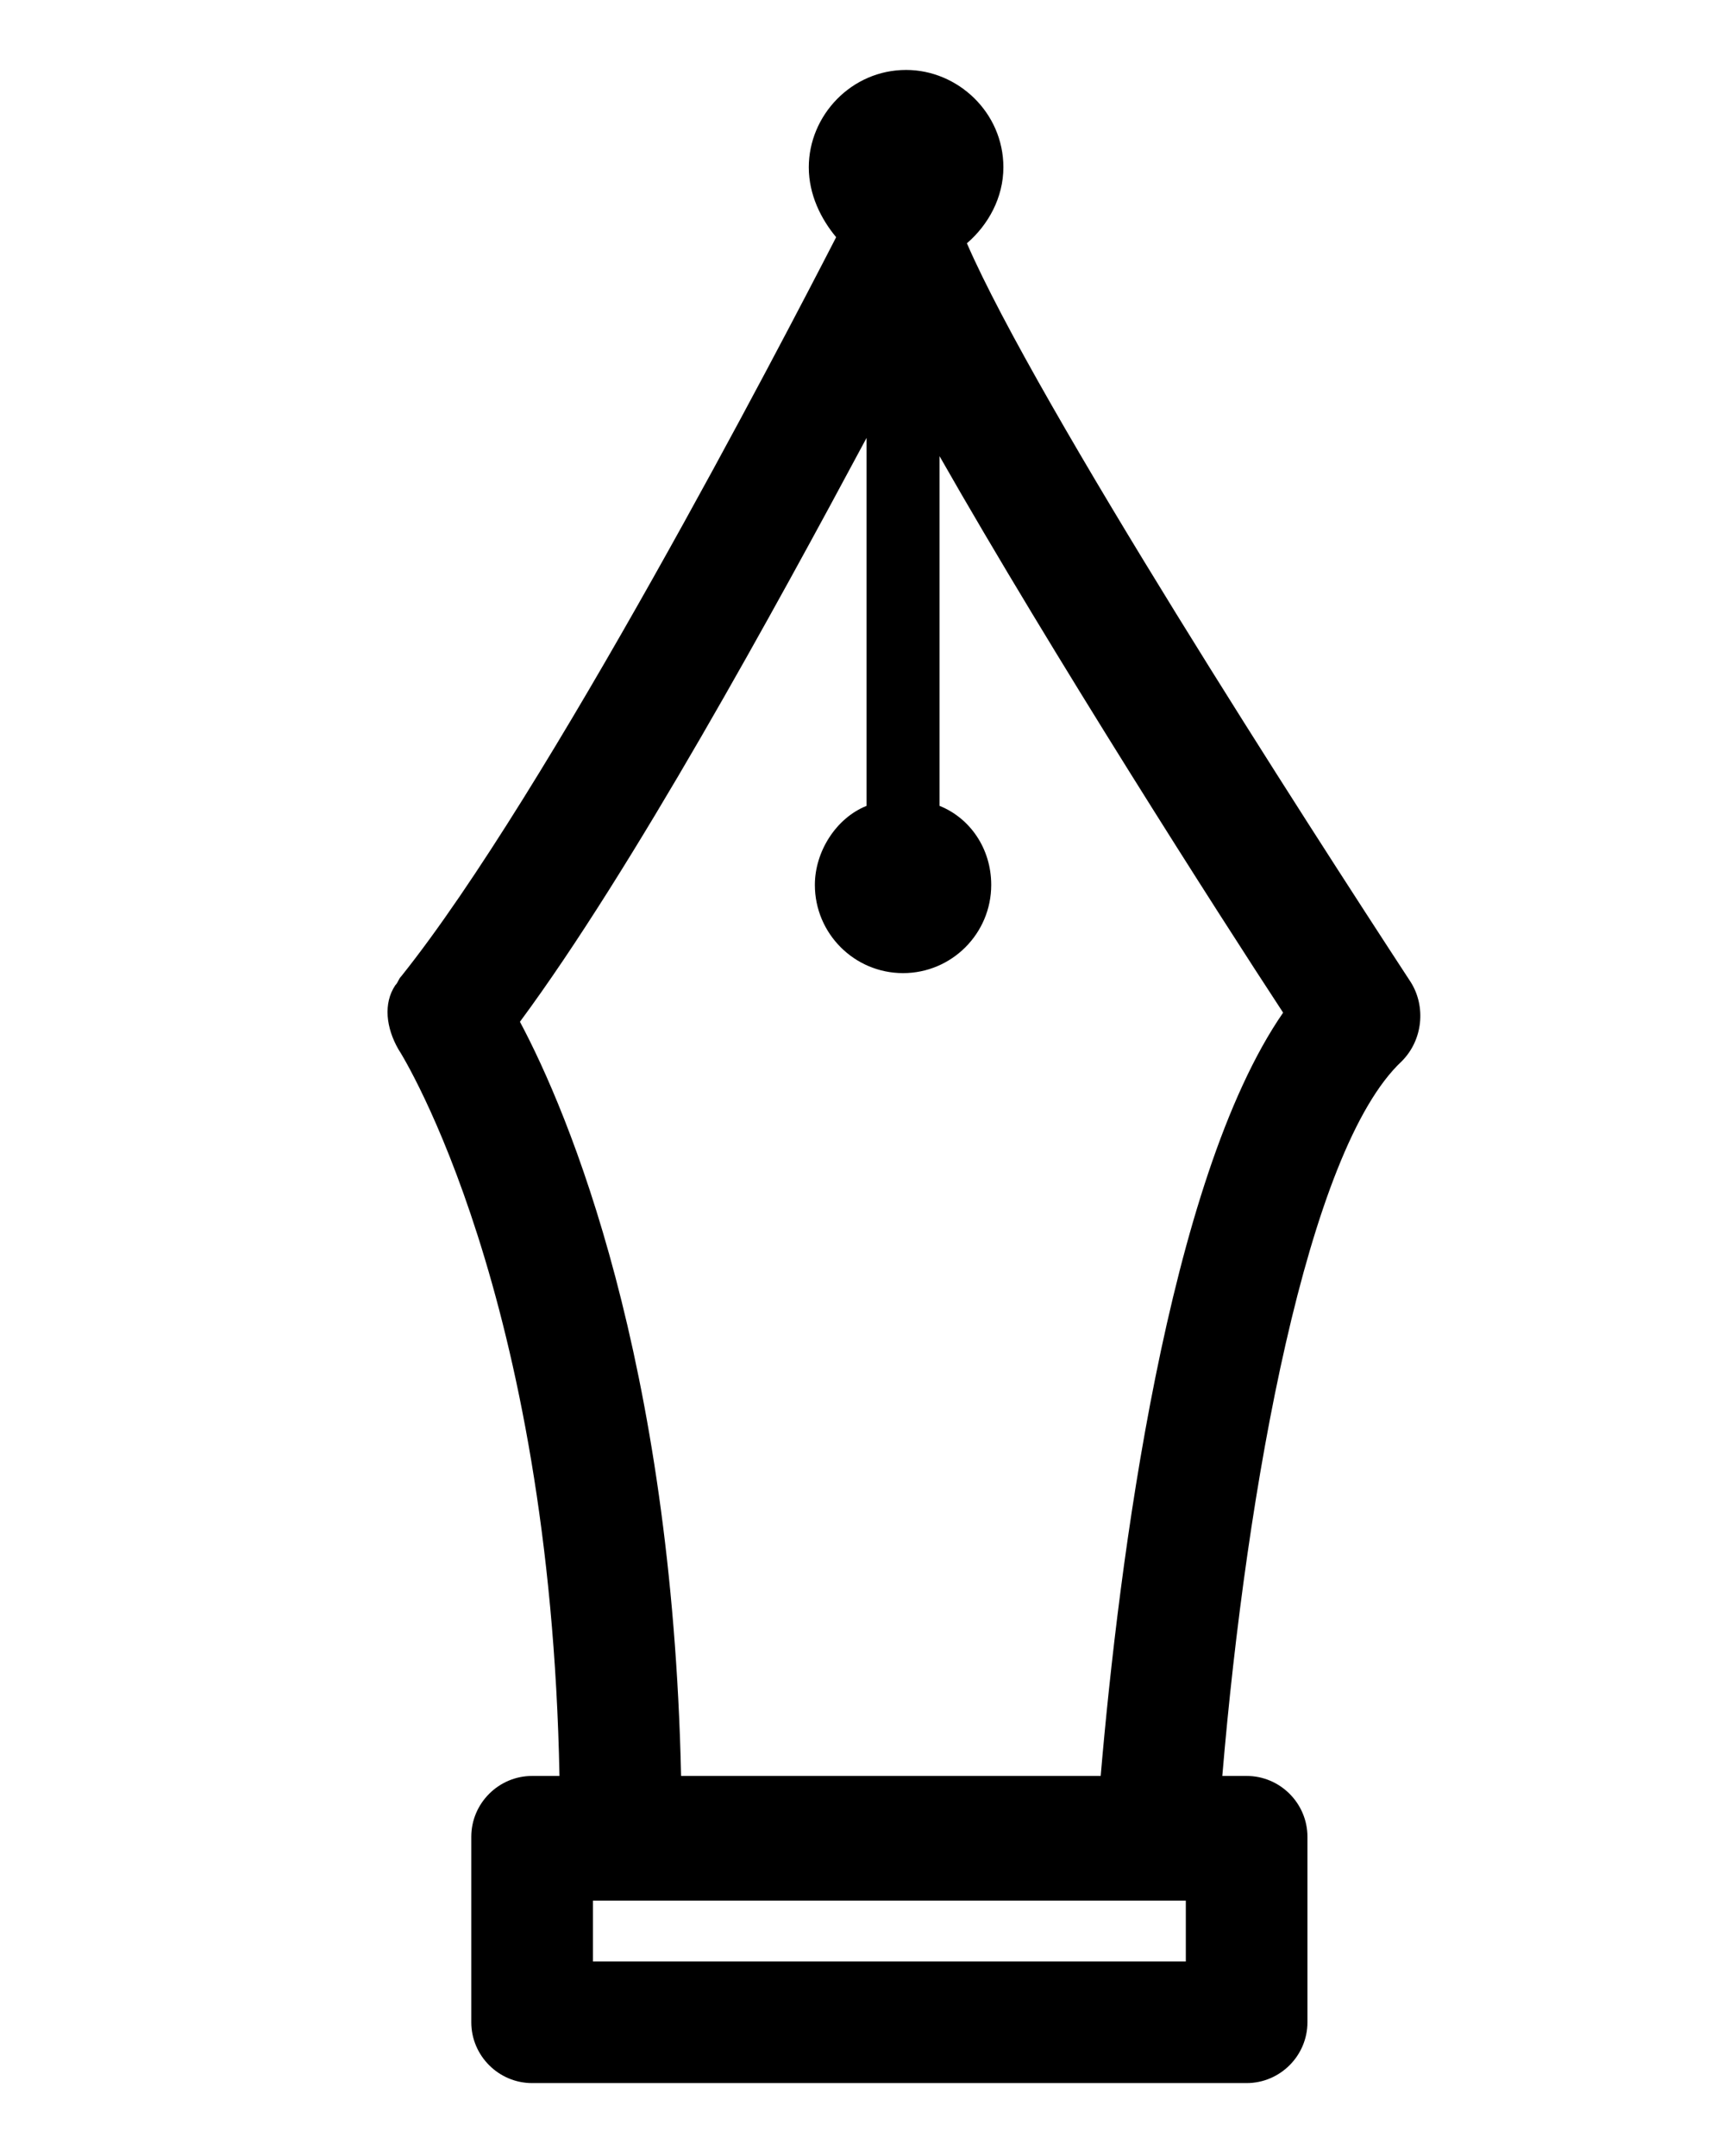 <?xml version="1.0" encoding="utf-8"?>
<!-- Generator: Adobe Illustrator 22.0.1, SVG Export Plug-In . SVG Version: 6.00 Build 0)  -->
<svg version="1.1" id="Layer_1" xmlns="http://www.w3.org/2000/svg" xmlns:xlink="http://www.w3.org/1999/xlink" x="0px" y="0px"
	 viewBox="0 0 56.7 70.9" style="enable-background:new 0 0 56.7 70.9;" xml:space="preserve">
<path d="M46.4,32.3C43,27.1,34.1,13.3,31.8,8C32.5,7.4,33,6.5,33,5.5c0-1.8-1.5-3.2-3.2-3.2c-1.8,0-3.2,1.5-3.2,3.2
	c0,0.9,0.4,1.7,0.9,2.3c-1.8,3.5-9.5,18.3-14.3,24.3c-0.1,0.1-0.1,0.2-0.2,0.3c-0.4,0.6-0.3,1.4,0.1,2.1c0.2,0.3,5,8.1,5.3,23.9
	h-0.9c-1.1,0-2,0.9-2,2v6.1c0,1.1,0.9,2,2,2H41c1.1,0,2-0.9,2-2v-6.1c0-1.1-0.9-2-2-2h-0.8c0.8-9.5,2.8-20.6,5.9-23.5
	C46.8,34.2,46.9,33.1,46.4,32.3z M39,64.5H19.5v-2h0.9H38h1V64.5z M36.2,58.4H22.4c-0.3-13.7-3.7-21.8-5.3-24.8
	c3.7-5,8.4-13.6,11.4-19.2v12.1c-1,0.4-1.7,1.5-1.7,2.6c0,1.6,1.3,2.9,2.9,2.9s2.9-1.3,2.9-2.9c0-1.2-0.7-2.2-1.7-2.6V15
	c3.7,6.5,9.2,15.1,11.3,18.3C38.4,38.8,36.8,51.4,36.2,58.4z"/>
</svg>
